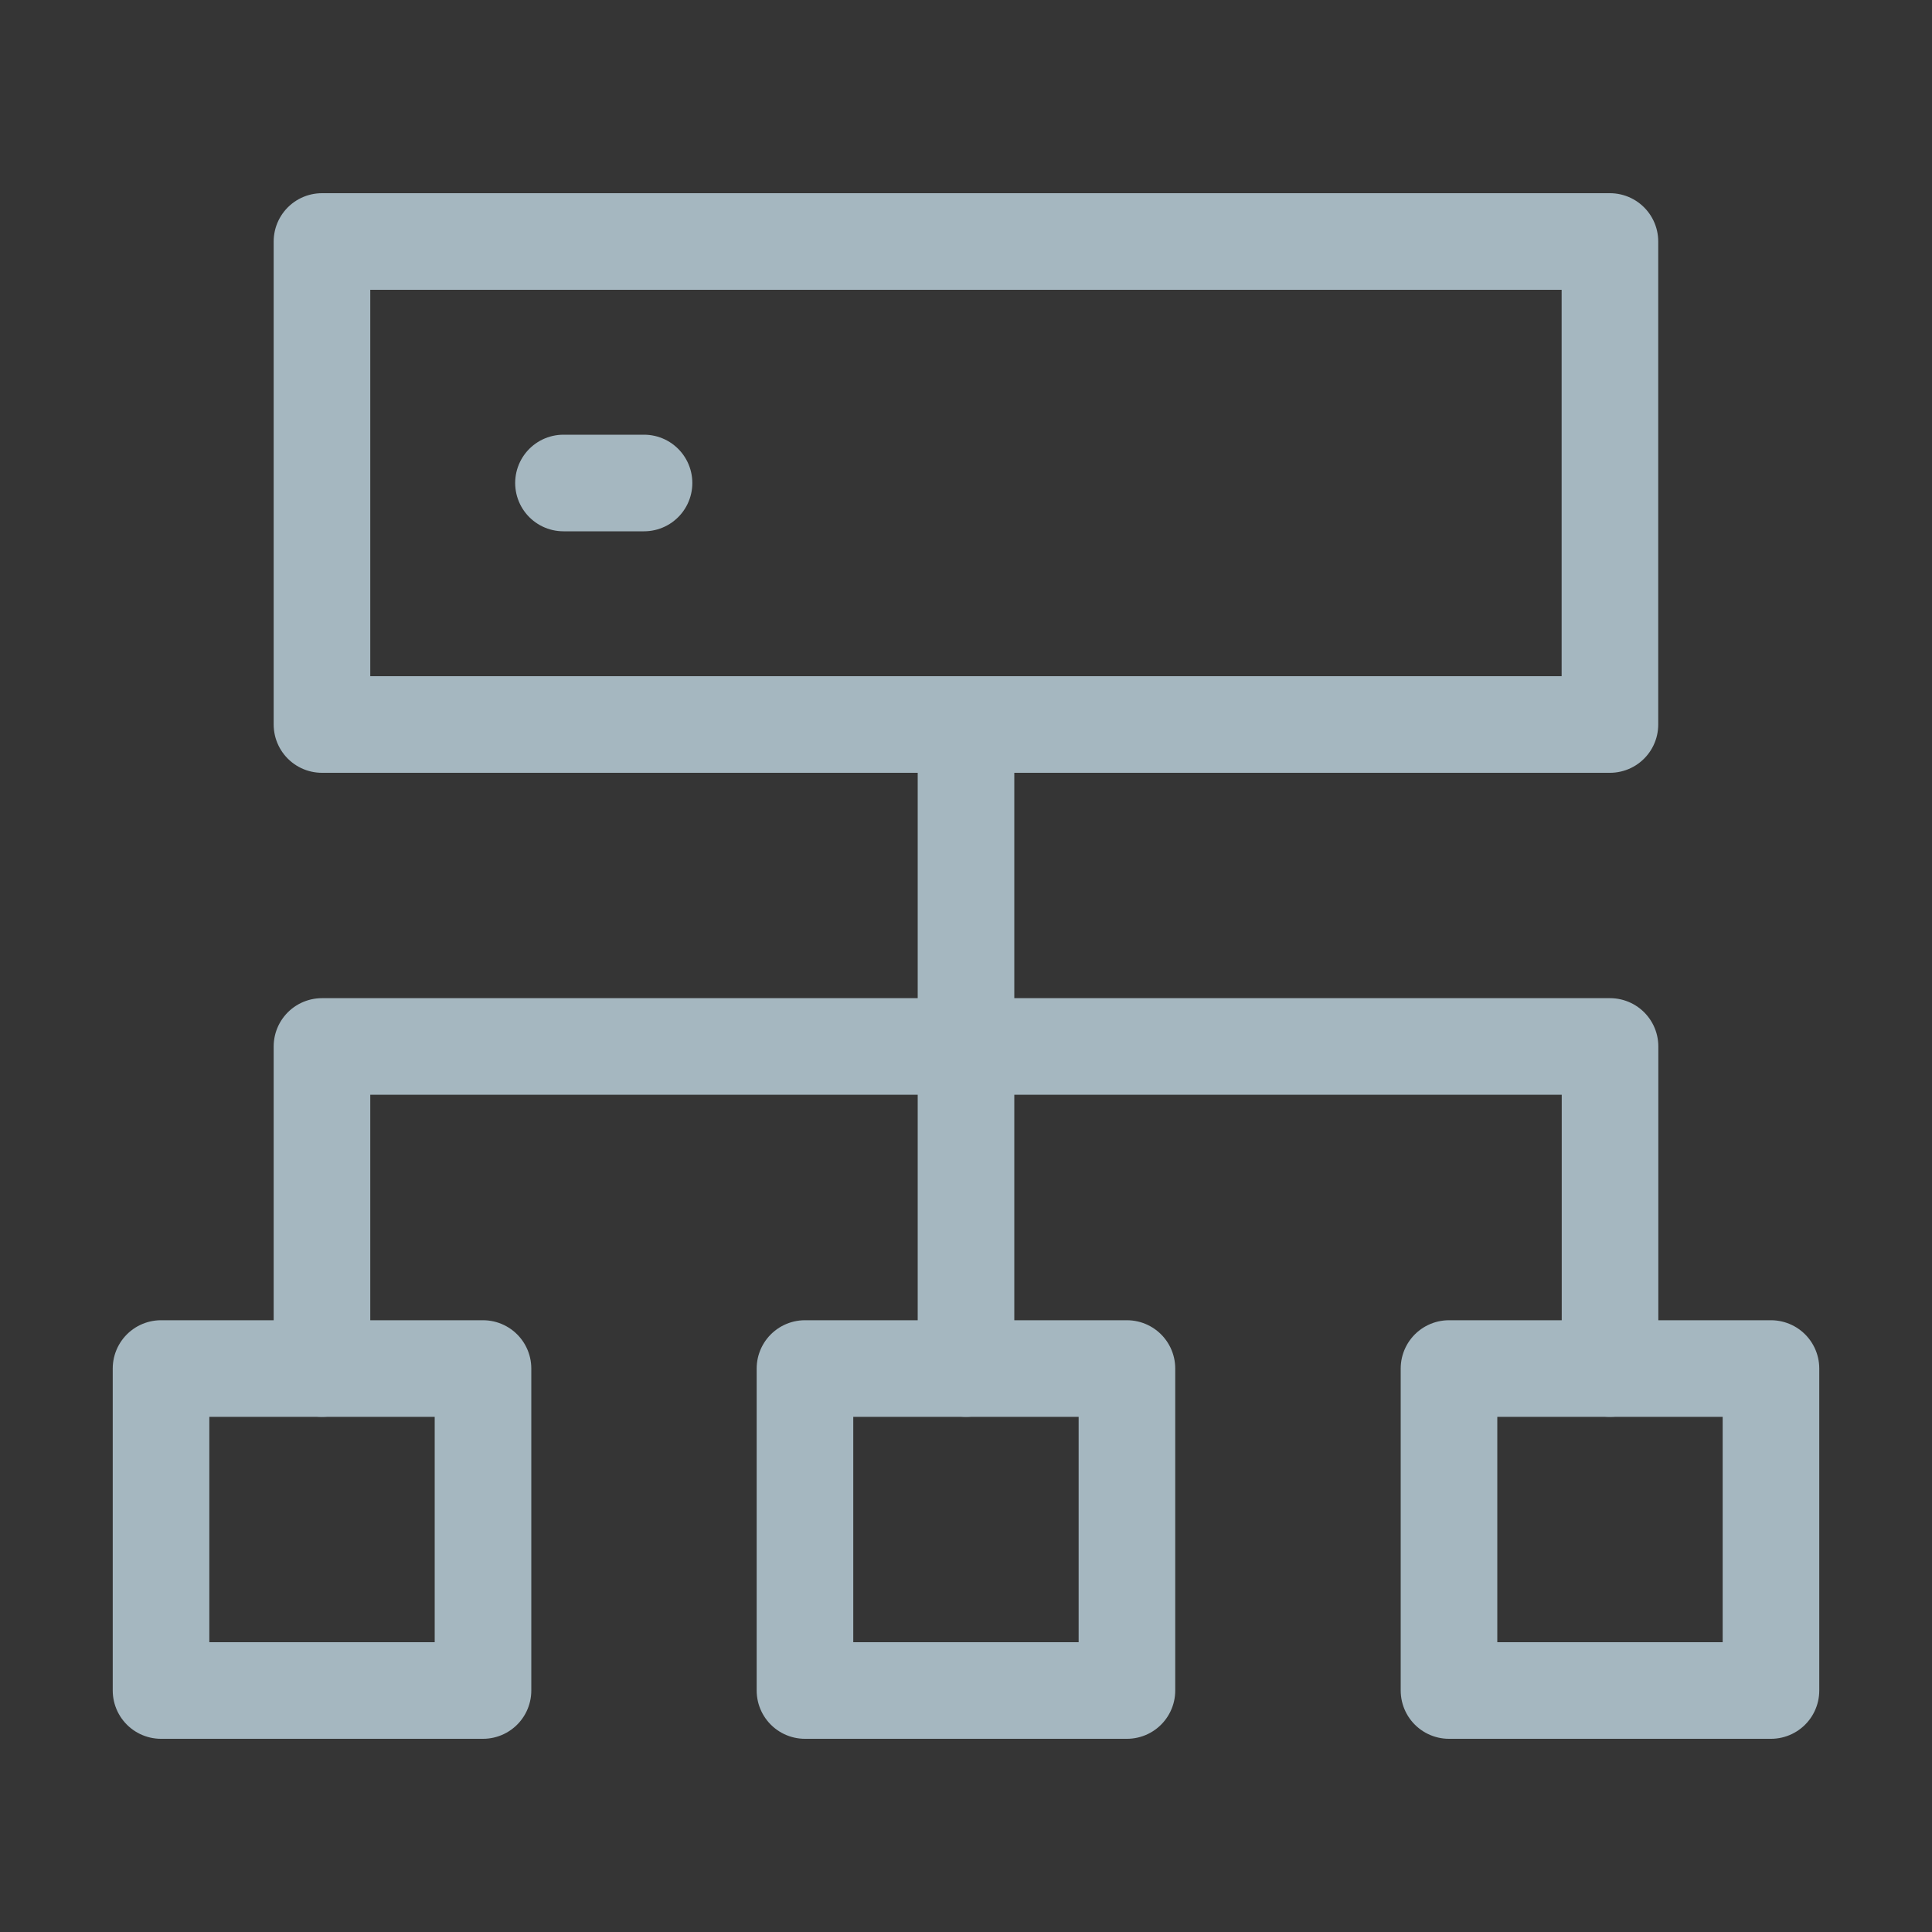 <?xml version="1.0" encoding="UTF-8"?>
<svg width="20px" height="20px" viewBox="0 0 20 20" version="1.1" xmlns="http://www.w3.org/2000/svg" xmlns:xlink="http://www.w3.org/1999/xlink">
    <rect x="0" y="0" width="20" height="20" fill="#333333" stroke="none"/>
    <title>network-tree</title>
    <g id="Page-1" stroke="none" stroke-width="1" fill="none" fill-rule="evenodd">
        <g id="network-tree">
            <rect id="Rectangle" fill-opacity="0.01" fill="#FFFFFF" fill-rule="nonzero" x="0" y="0" width="20" height="20"></rect>
            <rect id="Rectangle" stroke="#A5B7C0" stroke-linecap="round" stroke-linejoin="round" x="1.667" y="14.167" width="3.333" height="3.333"></rect>
            <rect id="Rectangle" stroke="#A5B7C0" stroke-linecap="round" stroke-linejoin="round" x="3.333" y="2.5" width="13.333" height="5"></rect>
            <line x1="10" y1="14.167" x2="10" y2="7.5" id="Path" stroke="#A5B7C0" stroke-linecap="round" stroke-linejoin="round"></line>
            <polyline id="Path" stroke="#A5B7C0" stroke-linecap="round" stroke-linejoin="round" points="3.333 14.167 3.333 10.833 16.667 10.833 16.667 14.167"></polyline>
            <rect id="Rectangle" stroke="#A5B7C0" stroke-linecap="round" stroke-linejoin="round" x="15" y="14.167" width="3.333" height="3.333"></rect>
            <rect id="Rectangle" stroke="#A5B7C0" stroke-linecap="round" stroke-linejoin="round" x="8.333" y="14.167" width="3.333" height="3.333"></rect>
            <line x1="5.833" y1="5" x2="6.667" y2="5" id="Path" stroke="#A5B7C0" stroke-linecap="round" stroke-linejoin="round"></line>
        </g>
    </g>
</svg>